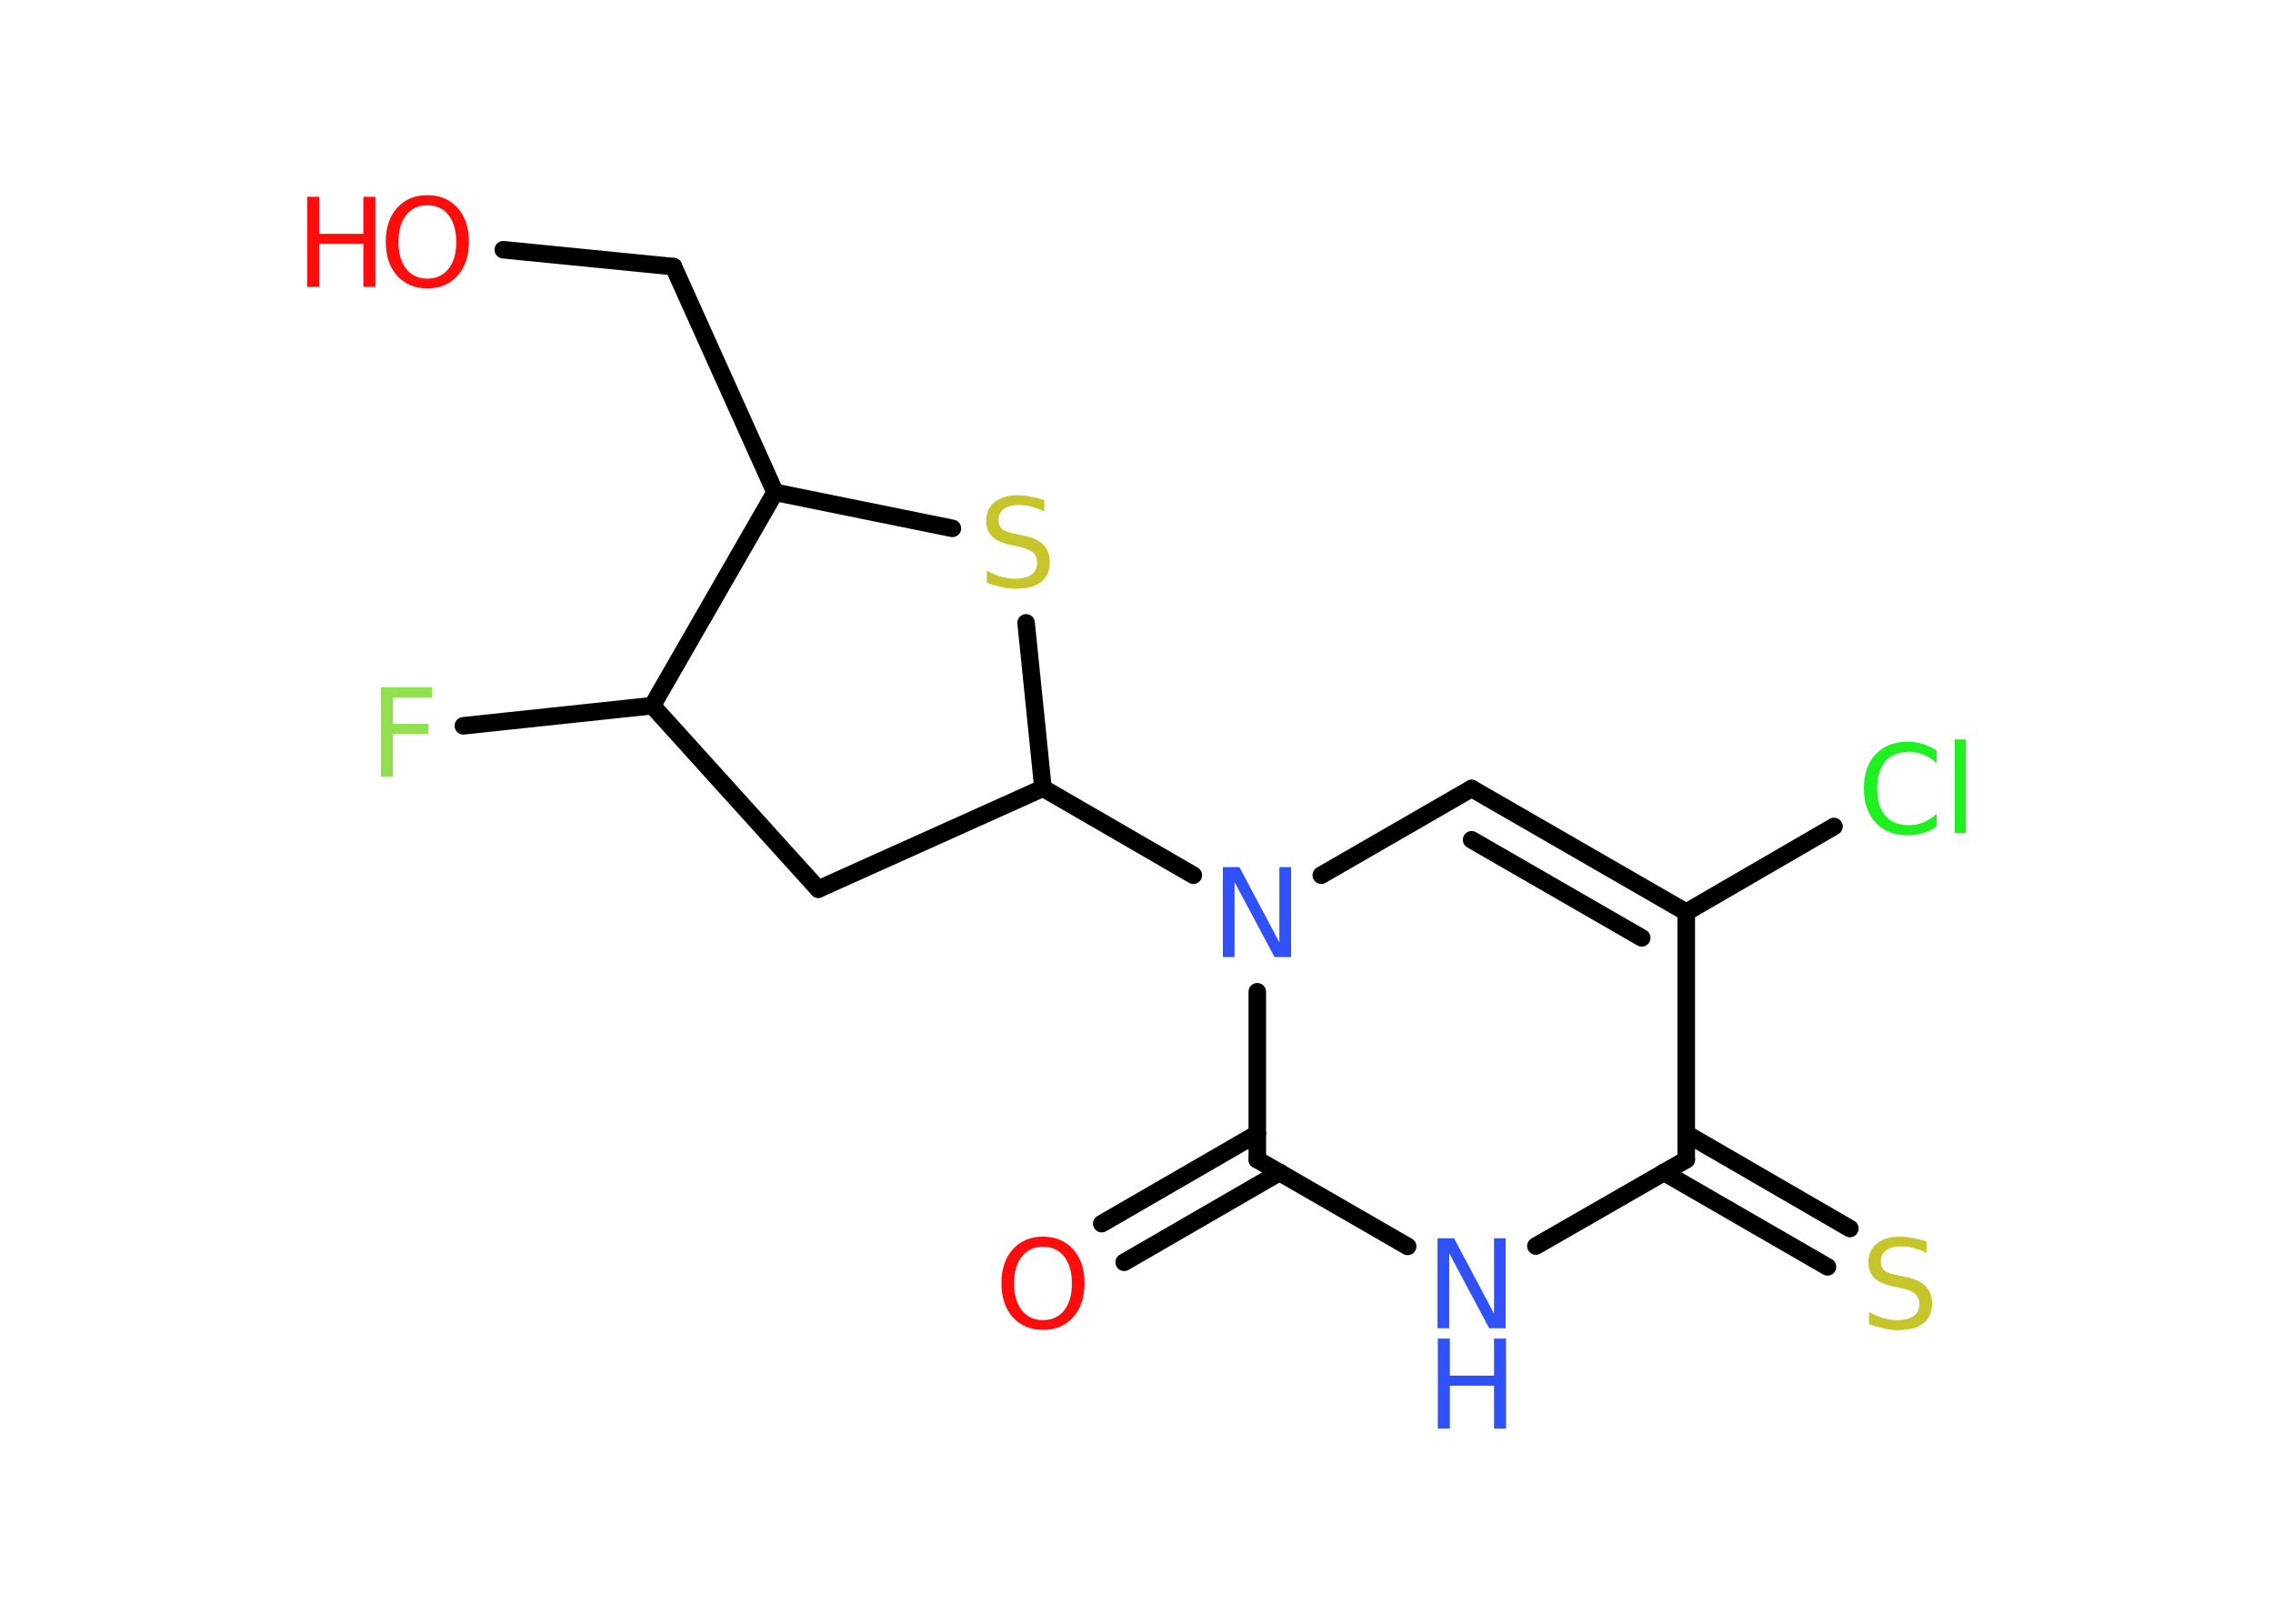 <?xml version='1.0' encoding='UTF-8'?>
<!DOCTYPE svg PUBLIC "-//W3C//DTD SVG 1.1//EN" "http://www.w3.org/Graphics/SVG/1.1/DTD/svg11.dtd">
<svg version='1.2' xmlns='http://www.w3.org/2000/svg' xmlns:xlink='http://www.w3.org/1999/xlink' width='70.0mm' height='50.0mm' viewBox='0 0 70.0 50.0'>
  <desc>Generated by the Chemistry Development Kit (http://github.com/cdk)</desc>
  <g stroke-linecap='round' stroke-linejoin='round' stroke='#000000' stroke-width='.54' fill='#FF0D0D'>
    <rect x='.0' y='.0' width='70.0' height='50.0' fill='#FFFFFF' stroke='none'/>
    <g id='mol1' class='mol'>
      <g id='mol1bnd1' class='bond'>
        <line x1='33.93' y1='37.68' x2='38.72' y2='34.91'/>
        <line x1='34.62' y1='38.87' x2='39.41' y2='36.1'/>
      </g>
      <line id='mol1bnd2' class='bond' x1='38.72' y1='35.71' x2='43.35' y2='38.38'/>
      <line id='mol1bnd3' class='bond' x1='47.3' y1='38.37' x2='51.93' y2='35.71'/>
      <g id='mol1bnd4' class='bond'>
        <line x1='51.93' y1='34.91' x2='56.97' y2='37.83'/>
        <line x1='51.24' y1='36.1' x2='56.28' y2='39.01'/>
      </g>
      <line id='mol1bnd5' class='bond' x1='51.93' y1='35.71' x2='51.93' y2='28.09'/>
      <line id='mol1bnd6' class='bond' x1='51.93' y1='28.09' x2='56.48' y2='25.45'/>
      <g id='mol1bnd7' class='bond'>
        <line x1='51.93' y1='28.09' x2='45.32' y2='24.28'/>
        <line x1='50.56' y1='28.88' x2='45.32' y2='25.86'/>
      </g>
      <line id='mol1bnd8' class='bond' x1='45.32' y1='24.28' x2='40.69' y2='26.95'/>
      <line id='mol1bnd9' class='bond' x1='38.72' y1='35.71' x2='38.72' y2='30.54'/>
      <line id='mol1bnd10' class='bond' x1='36.75' y1='26.95' x2='32.12' y2='24.27'/>
      <line id='mol1bnd11' class='bond' x1='32.12' y1='24.27' x2='25.2' y2='27.38'/>
      <line id='mol1bnd12' class='bond' x1='25.2' y1='27.38' x2='20.09' y2='21.73'/>
      <line id='mol1bnd13' class='bond' x1='20.09' y1='21.73' x2='14.27' y2='22.35'/>
      <line id='mol1bnd14' class='bond' x1='20.09' y1='21.73' x2='23.87' y2='15.16'/>
      <line id='mol1bnd15' class='bond' x1='23.87' y1='15.16' x2='20.74' y2='8.21'/>
      <line id='mol1bnd16' class='bond' x1='20.74' y1='8.21' x2='15.5' y2='7.69'/>
      <line id='mol1bnd17' class='bond' x1='23.87' y1='15.16' x2='29.33' y2='16.27'/>
      <line id='mol1bnd18' class='bond' x1='32.12' y1='24.27' x2='31.6' y2='19.18'/>
      <path id='mol1atm1' class='atom' d='M32.12 38.39q-.41 .0 -.65 .3q-.24 .3 -.24 .83q.0 .52 .24 .83q.24 .3 .65 .3q.41 .0 .65 -.3q.24 -.3 .24 -.83q.0 -.52 -.24 -.83q-.24 -.3 -.65 -.3zM32.12 38.08q.58 .0 .93 .39q.35 .39 .35 1.04q.0 .66 -.35 1.05q-.35 .39 -.93 .39q-.58 .0 -.93 -.39q-.35 -.39 -.35 -1.05q.0 -.65 .35 -1.04q.35 -.39 .93 -.39z' stroke='none'/>
      <g id='mol1atm3' class='atom'>
        <path d='M44.28 38.13h.5l1.23 2.32v-2.32h.36v2.77h-.51l-1.23 -2.31v2.31h-.36v-2.77z' stroke='none' fill='#3050F8'/>
        <path d='M44.28 41.22h.37v1.14h1.36v-1.14h.37v2.77h-.37v-1.32h-1.36v1.32h-.37v-2.77z' stroke='none' fill='#3050F8'/>
      </g>
      <path id='mol1atm5' class='atom' d='M59.33 38.22v.36q-.21 -.1 -.4 -.15q-.19 -.05 -.37 -.05q-.31 .0 -.47 .12q-.17 .12 -.17 .34q.0 .18 .11 .28q.11 .09 .42 .15l.23 .05q.42 .08 .62 .28q.2 .2 .2 .54q.0 .4 -.27 .61q-.27 .21 -.79 .21q-.2 .0 -.42 -.05q-.22 -.05 -.46 -.13v-.38q.23 .13 .45 .19q.22 .06 .43 .06q.32 .0 .5 -.13q.17 -.13 .17 -.36q.0 -.21 -.13 -.32q-.13 -.11 -.41 -.17l-.23 -.05q-.42 -.08 -.61 -.26q-.19 -.18 -.19 -.49q.0 -.37 .26 -.58q.26 -.21 .71 -.21q.19 .0 .39 .04q.2 .04 .41 .1z' stroke='none' fill='#C6C62C'/>
      <path id='mol1atm7' class='atom' d='M59.64 23.1v.4q-.19 -.18 -.4 -.26q-.21 -.09 -.45 -.09q-.47 .0 -.73 .29q-.25 .29 -.25 .84q.0 .55 .25 .84q.25 .29 .73 .29q.24 .0 .45 -.09q.21 -.09 .4 -.26v.39q-.2 .14 -.42 .2q-.22 .07 -.47 .07q-.63 .0 -.99 -.39q-.36 -.39 -.36 -1.05q.0 -.67 .36 -1.05q.36 -.39 .99 -.39q.25 .0 .47 .07q.22 .07 .41 .2zM60.2 22.77h.34v2.88h-.34v-2.88z' stroke='none' fill='#1FF01F'/>
      <path id='mol1atm9' class='atom' d='M37.67 26.7h.5l1.23 2.32v-2.32h.36v2.77h-.51l-1.23 -2.31v2.31h-.36v-2.77z' stroke='none' fill='#3050F8'/>
      <path id='mol1atm13' class='atom' d='M11.72 21.16h1.59v.32h-1.21v.81h1.09v.31h-1.09v1.32h-.37v-2.77z' stroke='none' fill='#90E050'/>
      <g id='mol1atm16' class='atom'>
        <path d='M13.16 6.32q-.41 .0 -.65 .3q-.24 .3 -.24 .83q.0 .52 .24 .83q.24 .3 .65 .3q.41 .0 .65 -.3q.24 -.3 .24 -.83q.0 -.52 -.24 -.83q-.24 -.3 -.65 -.3zM13.16 6.01q.58 .0 .93 .39q.35 .39 .35 1.04q.0 .66 -.35 1.05q-.35 .39 -.93 .39q-.58 .0 -.93 -.39q-.35 -.39 -.35 -1.05q.0 -.65 .35 -1.04q.35 -.39 .93 -.39z' stroke='none'/>
        <path d='M9.46 6.06h.37v1.14h1.36v-1.14h.37v2.77h-.37v-1.32h-1.36v1.32h-.37v-2.77z' stroke='none'/>
      </g>
      <path id='mol1atm17' class='atom' d='M32.16 15.39v.36q-.21 -.1 -.4 -.15q-.19 -.05 -.37 -.05q-.31 .0 -.47 .12q-.17 .12 -.17 .34q.0 .18 .11 .28q.11 .09 .42 .15l.23 .05q.42 .08 .62 .28q.2 .2 .2 .54q.0 .4 -.27 .61q-.27 .21 -.79 .21q-.2 .0 -.42 -.05q-.22 -.05 -.46 -.13v-.38q.23 .13 .45 .19q.22 .06 .43 .06q.32 .0 .5 -.13q.17 -.13 .17 -.36q.0 -.21 -.13 -.32q-.13 -.11 -.41 -.17l-.23 -.05q-.42 -.08 -.61 -.26q-.19 -.18 -.19 -.49q.0 -.37 .26 -.58q.26 -.21 .71 -.21q.19 .0 .39 .04q.2 .04 .41 .1z' stroke='none' fill='#C6C62C'/>
    </g>
  </g>
</svg>
